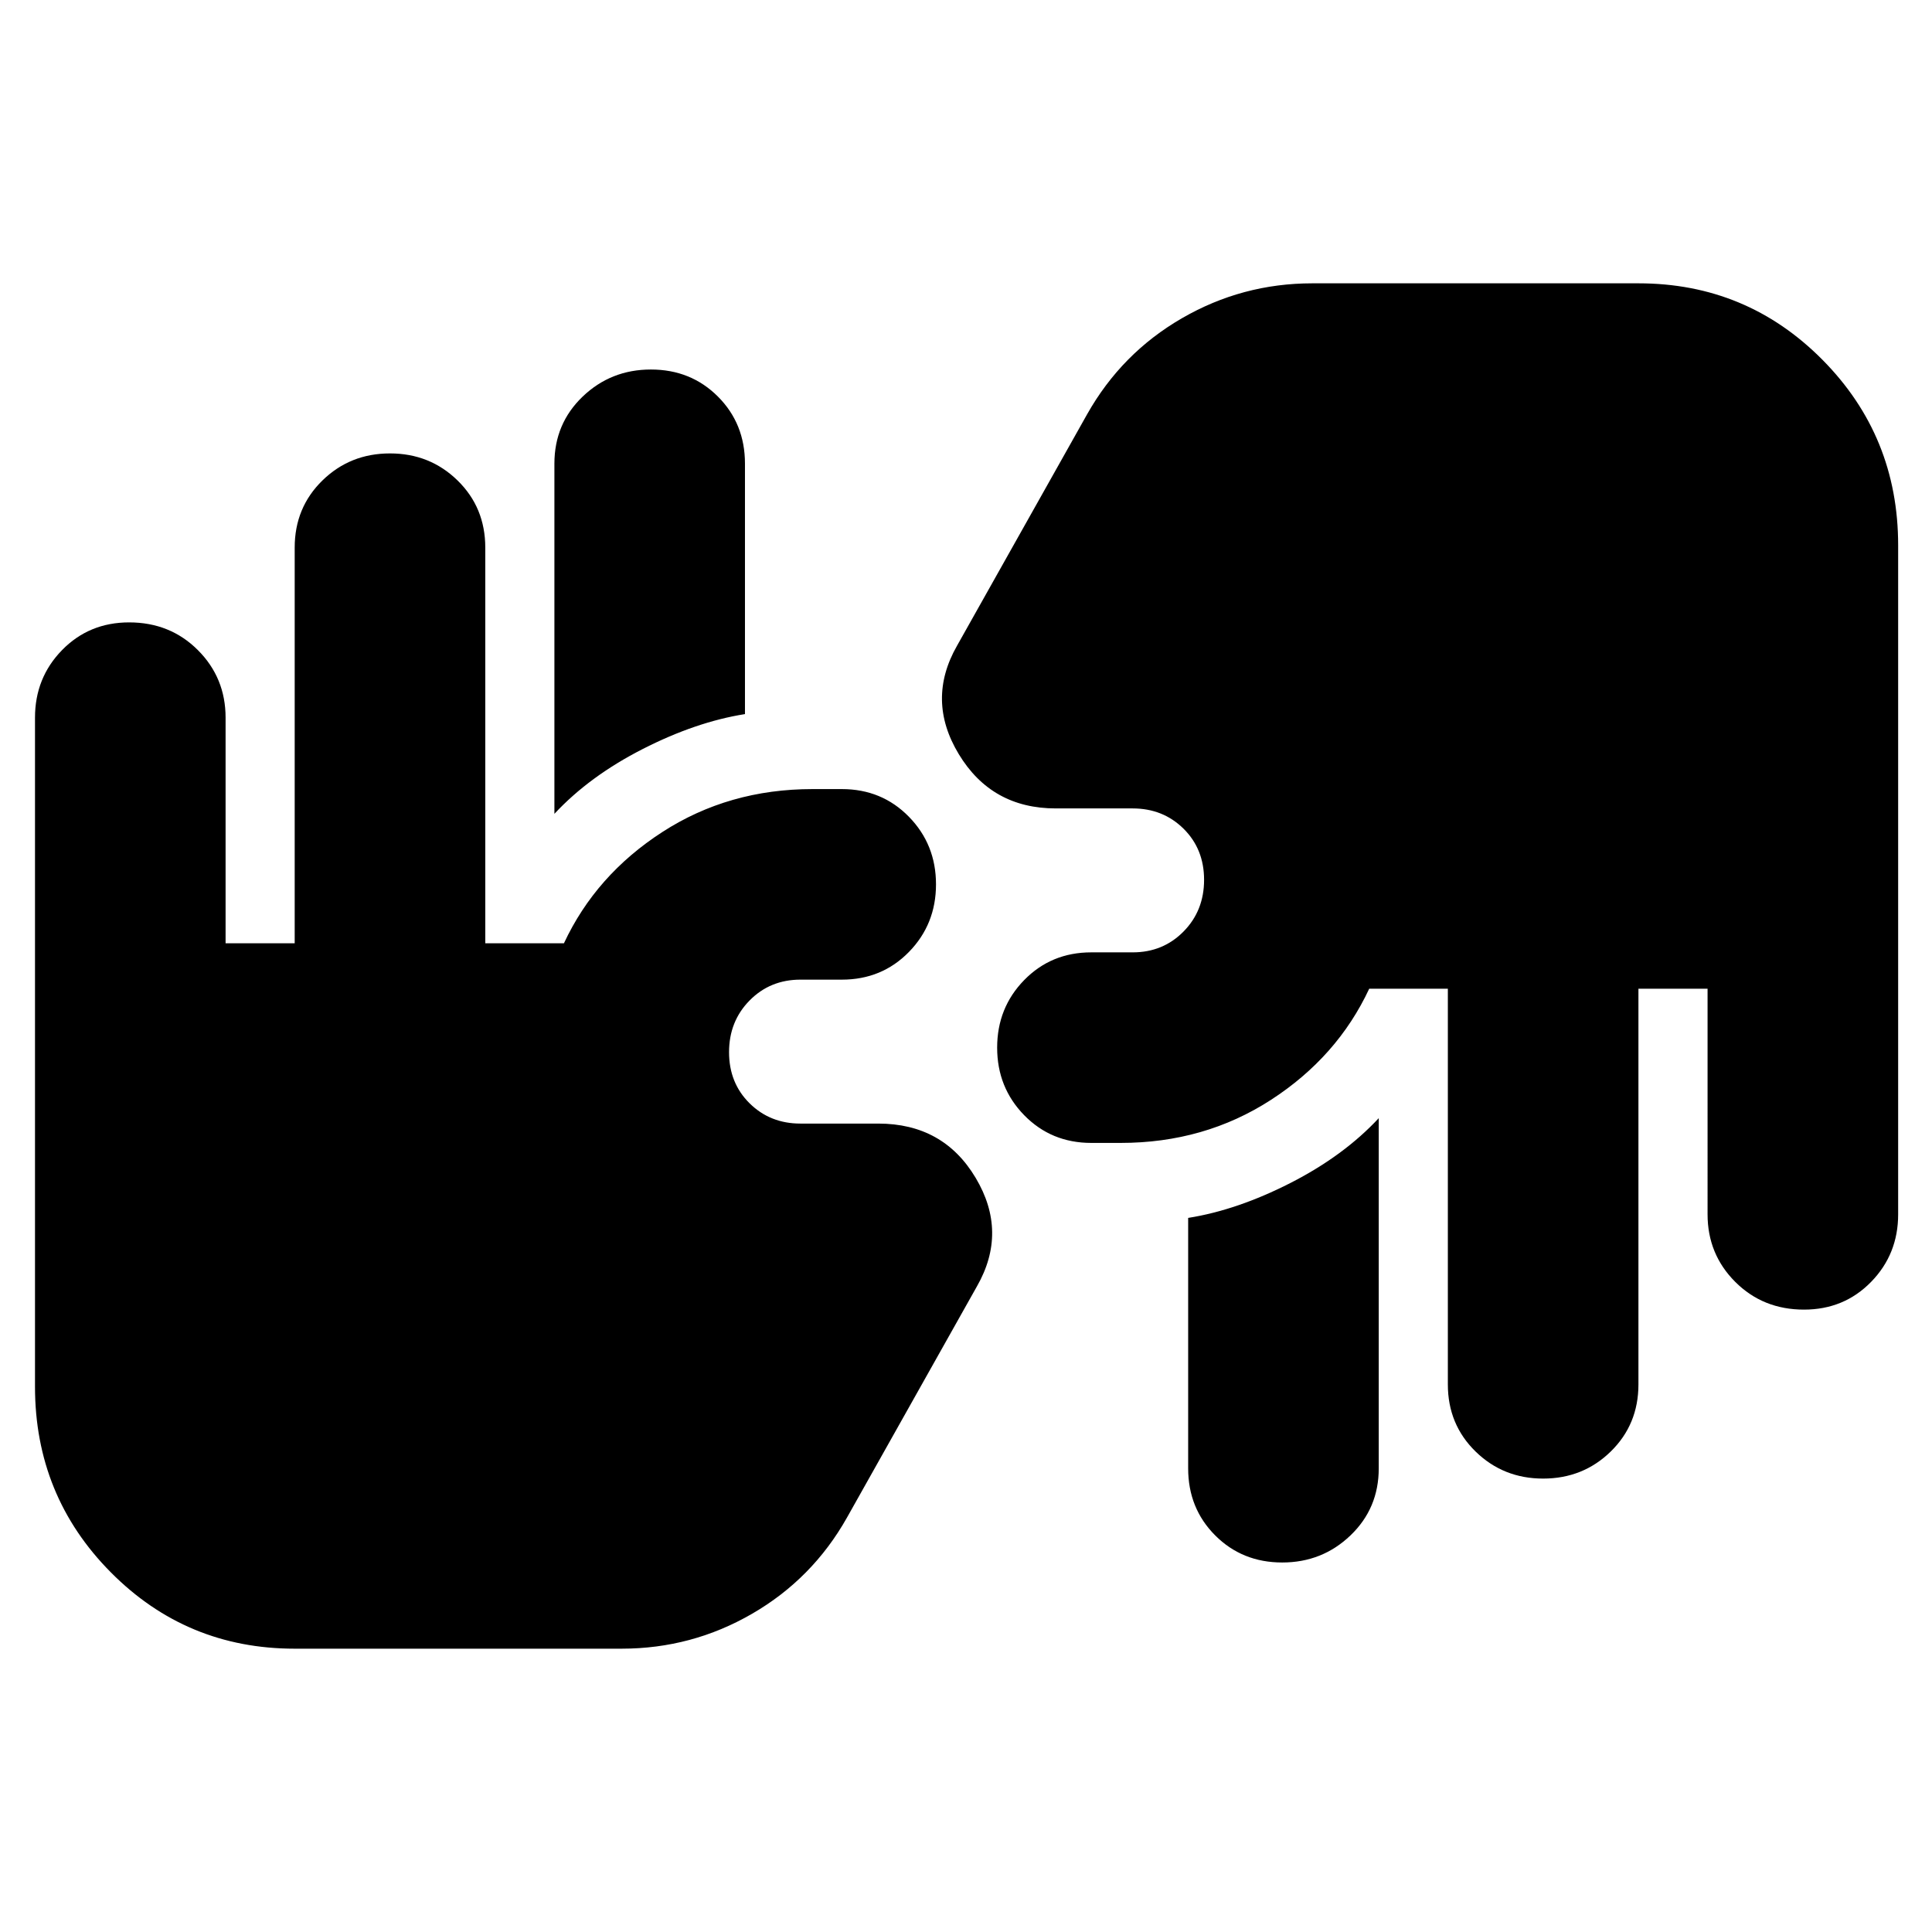<svg xmlns="http://www.w3.org/2000/svg" height="24" viewBox="0 -960 960 960" width="24"><path d="M146.43-140.78q-53.76 0-91.4-37.97-37.64-37.97-37.64-92.21v-332.43q0-19.83 13.45-33.59 13.45-13.76 33.33-13.76 20.37 0 34.14 13.76 13.78 13.76 13.78 33.59v112.09h34.34v-196.61q0-19.89 13.77-33.34 13.76-13.45 33.58-13.45 19.83 0 33.59 13.45 13.76 13.45 13.76 33.34v196.61h39.09q15.82-33.87 48.84-55.24 33.02-21.37 74.68-21.37h14.56q19.89 0 33.34 13.76 13.45 13.76 13.45 33.58 0 19.83-13.45 33.59-13.45 13.76-33.34 13.76h-20.56q-15.08 0-25.28 10.36-10.2 10.36-10.2 25.68 0 15.31 10.2 25.4 10.2 10.08 25.28 10.08h38.65q32.31 0 48.39 26.94 16.09 26.93.66 53.93l-64.61 114.96q-17.13 30.38-47.11 47.73-29.98 17.36-64.81 17.36H146.43Zm538.66-263.61v174q0 19.88-14.05 33.33-14.04 13.45-33.91 13.45-19.86 0-33.3-13.45-13.44-13.45-13.44-33.33v-124.44q24.39-3.87 50.85-17.37t43.85-32.19Zm211.3 95.13q-20.36 0-34.14-13.76-13.77-13.76-13.77-33.59V-468.7h-34.35v196.61q0 19.89-13.76 33.34-13.76 13.45-33.59 13.45-19.82 0-33.58-13.45-13.77-13.45-13.77-33.34V-468.7h-39.08q-15.83 33.87-48.85 55.24-33.02 21.37-74.67 21.37h-14.57q-19.88 0-33.33-13.76t-13.45-33.58q0-19.83 13.45-33.59 13.45-13.76 33.33-13.76h20.57q15.07 0 25.27-10.36t10.2-25.68q0-15.31-10.2-25.4-10.2-10.08-25.27-10.08h-38.22q-31.87 0-48.18-26.94-16.3-26.93-.87-53.93l64.61-114.96q17.13-30.38 47.11-47.73 29.98-17.36 64.81-17.36h162.04q53.77 0 91.41 37.97 37.64 37.97 37.64 92.21v332.43q0 19.83-13.46 33.59-13.45 13.76-33.33 13.76ZM275.48-555.61v-174q0-19.88 14.04-33.33 14.05-13.45 33.91-13.45 19.87 0 33.31 13.45 13.43 13.45 13.43 33.33v124.44q-24.39 3.87-50.84 17.37-26.46 13.5-43.85 32.19Z"/></svg>